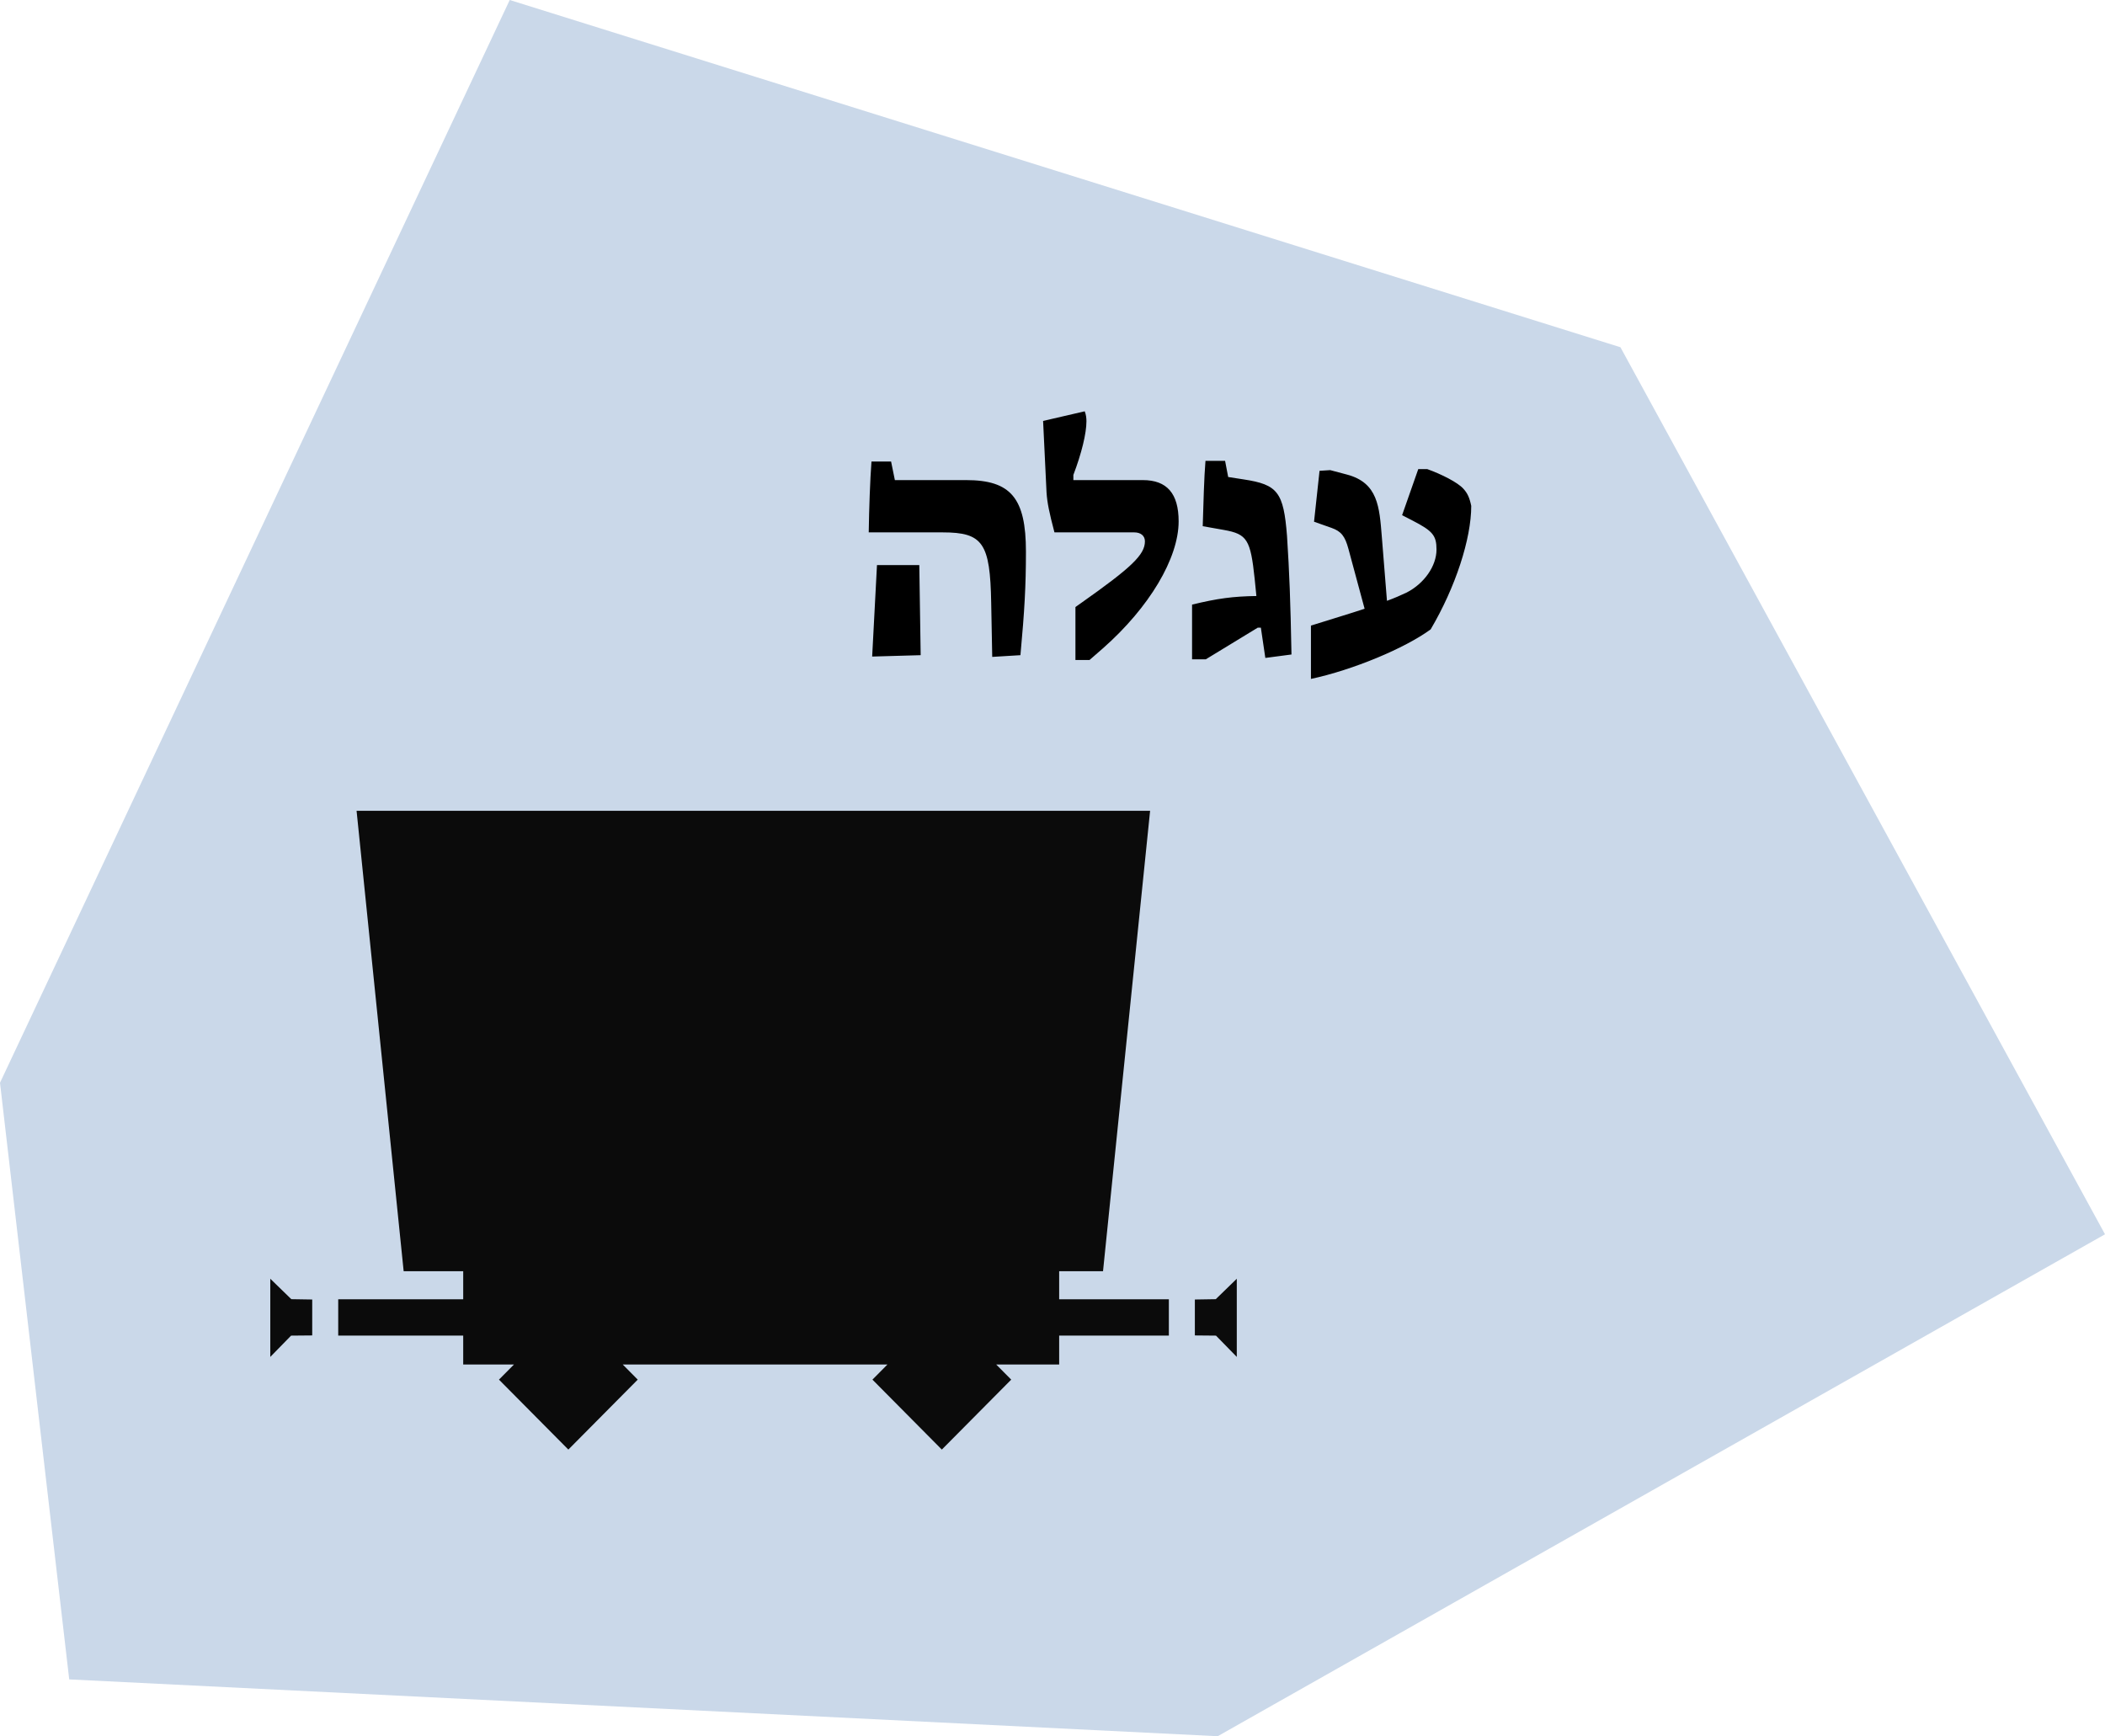 <svg width="257" height="212" viewBox="0 0 257 212" fill="none" xmlns="http://www.w3.org/2000/svg">
<path d="M62.233 0L0 132.211L8.451 205.062L148.668 212L257 150.713L197.84 42.4L62.233 0Z" fill="#CAD8E9"/>
<g clip-path="url(#clip0_861_4415)">
<path d="M33 156.141V165.686L35.539 163.086L38.119 163.063V158.676L35.567 158.635L33 156.141Z" fill="#0B0B0B"/>
<path d="M148.433 158.635L145.881 158.676V163.063L148.461 163.086L151 165.686V156.141L148.433 158.635Z" fill="#0B0B0B"/>
<path d="M129.314 155.218H134.669L140.417 99H43.534L49.247 154.869L49.283 155.218H56.553V158.649H41.293V163.08H56.553V166.61H62.752L60.919 168.459L69.39 177L77.861 168.459L76.029 166.61H108.35L106.517 168.459L114.988 177L123.459 168.459L121.625 166.61H129.314V163.08H142.706V158.649H129.314V155.218Z" fill="#0B0B0B"/>
</g>
<path d="M121.141 80.21L121.015 73.616C120.889 66.308 120.007 65.006 115.093 65.006H106.063C106.105 62.15 106.231 58.538 106.399 56.354H108.793L109.255 58.622H117.949C123.409 58.622 125.257 60.806 125.257 67.358C125.257 71.516 125.089 74.54 124.585 80L121.141 80.21ZM106.483 80.168L107.071 68.996H112.237L112.405 80L106.483 80.168ZM131.3 80.588V74.12L132.014 73.616C138.146 69.29 139.784 67.736 139.784 66.098C139.784 65.426 139.28 65.006 138.482 65.006H128.738C128.108 62.612 127.856 61.394 127.772 60.134L127.352 51.398L132.434 50.222C132.602 50.642 132.644 51.062 132.644 51.44C132.644 52.91 132.056 55.346 131.048 57.992V58.622H139.532C142.472 58.622 143.9 60.26 143.9 63.662C143.9 68.156 140.33 74.162 134.66 79.16L133.022 80.588H131.3ZM157.677 79.916L154.485 80.336L153.939 76.64H153.561L147.219 80.504H145.539V73.826C148.647 73.07 150.537 72.818 153.393 72.776L153.183 70.676C152.679 65.888 152.259 65.216 149.445 64.712L146.841 64.25C146.925 61.52 147.009 58.244 147.177 56.27H149.571L149.949 58.244L151.839 58.538C155.997 59.168 156.711 60.092 157.131 65.426C157.425 69.962 157.551 73.322 157.677 79.916ZM178.659 59.672C179.163 60.218 179.415 60.764 179.625 61.772C179.625 65.804 177.693 71.726 174.669 76.85C171.519 79.16 165.177 81.806 160.053 82.898V76.388C162.867 75.506 164.967 74.876 166.605 74.33C165.555 70.508 165.135 68.828 164.631 67.022C164.211 65.468 163.749 64.88 162.573 64.46L160.431 63.704L161.103 57.488L162.405 57.404L164.463 57.95C168.243 58.958 168.411 61.898 168.705 65.51L169.335 73.364C170.259 73.028 171.015 72.692 171.729 72.356C173.871 71.264 175.383 69.122 175.383 67.106C175.383 65.384 174.921 64.838 172.485 63.578L171.183 62.906L173.157 57.278H174.249C176.013 57.908 177.987 58.916 178.659 59.672Z" fill="black"/>
<defs>
<clipPath id="clip0_861_4415">
<rect width="118" height="78" fill="white" transform="translate(33 99)"/>
</clipPath>
</defs>
</svg>
